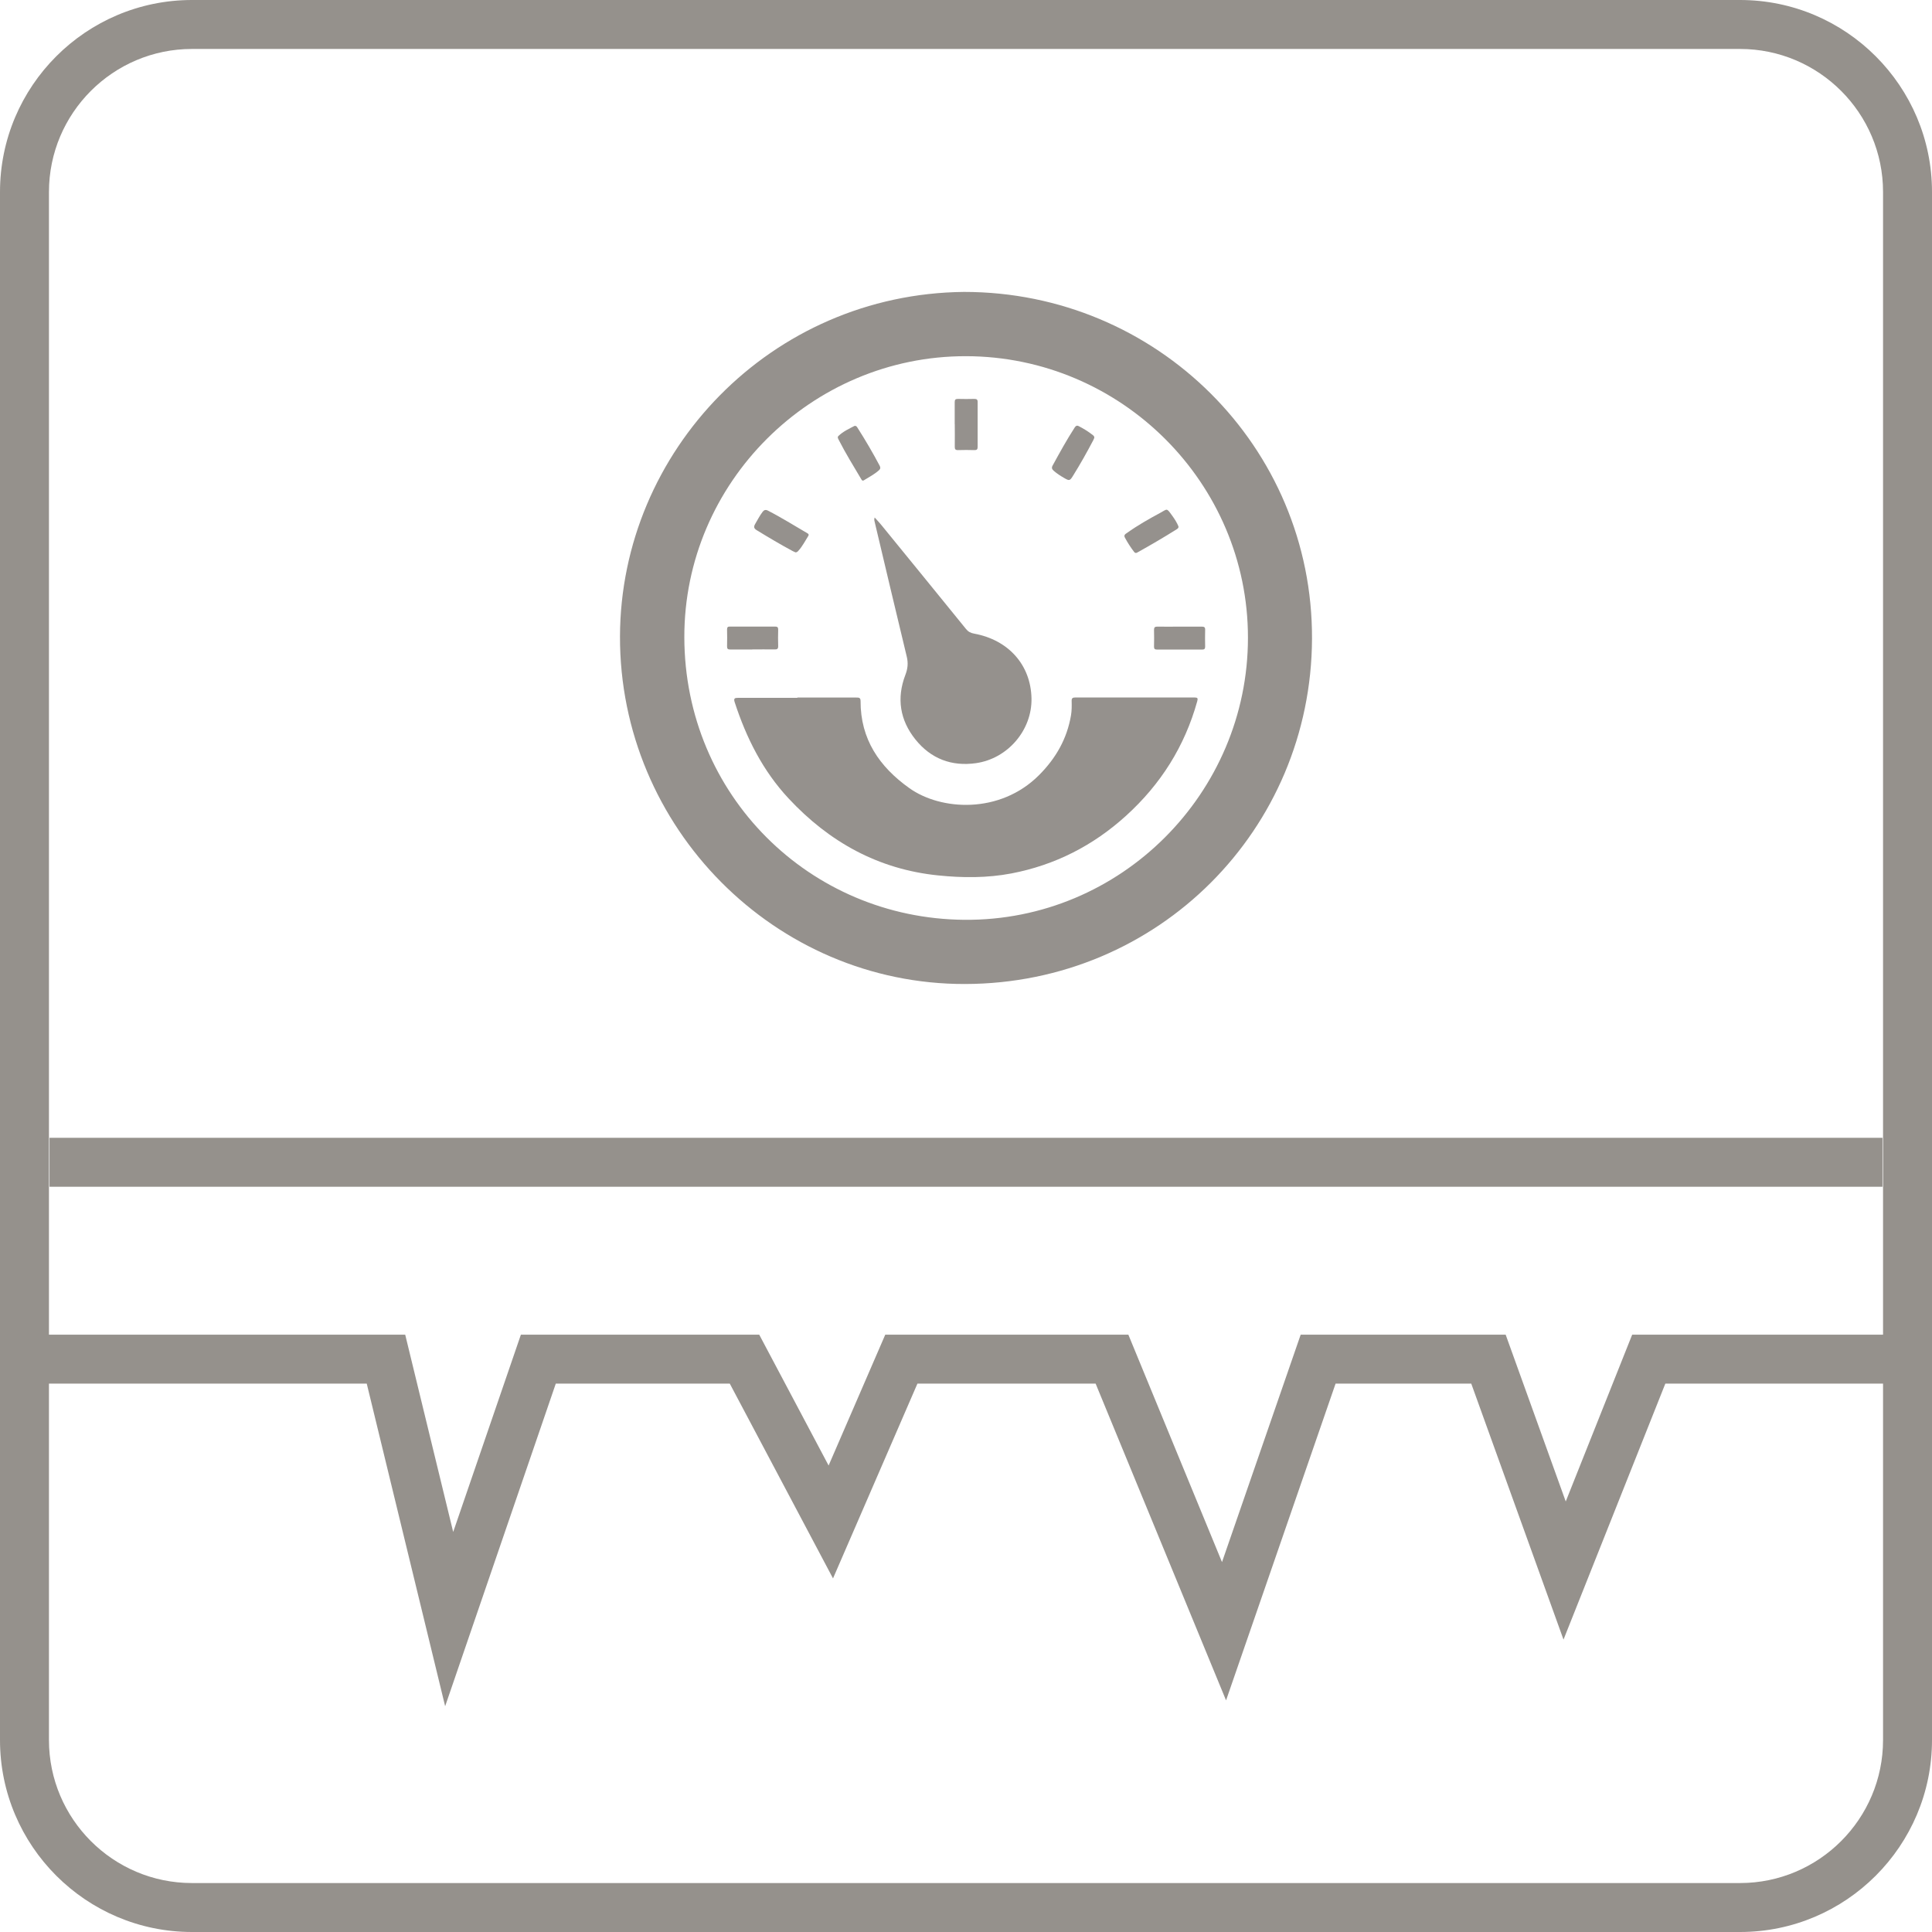<?xml version="1.0" encoding="UTF-8"?><svg xmlns="http://www.w3.org/2000/svg" viewBox="0 0 276.25 276.25"><defs><style>.e{fill:#95918c;}.f{fill:#95918d;}</style></defs><g id="a"/><g id="b"><g id="c"><g><path class="e" d="M248.8,276.25H27.45c-15.14,0-27.45-12.31-27.45-27.45V27.45C0,12.31,12.31,0,27.45,0H248.8c15.14,0,27.45,12.31,27.45,27.45V248.8c0,15.14-12.31,27.45-27.45,27.45ZM27.45,7c-11.28,0-20.45,9.17-20.45,20.45V248.8c0,11.28,9.17,20.45,20.45,20.45H248.8c11.28,0,20.45-9.17,20.45-20.45V27.45c0-11.28-9.17-20.45-20.45-20.45H27.45Z"/><rect class="e" x="7.08" y="162.69" width="262.09" height="7"/><polygon class="e" points="63.65 243.97 52.44 197.84 6.48 197.84 6.48 190.84 57.94 190.84 64.8 219.05 74.48 190.84 108.56 190.84 118.48 209.55 126.58 190.84 161.34 190.84 174.73 223.36 185.98 190.84 215.29 190.84 223.88 214.69 233.38 190.84 269.77 190.84 269.77 197.84 238.12 197.84 223.56 234.44 210.37 197.84 190.97 197.84 175.31 243.13 156.66 197.84 131.18 197.84 119.11 225.69 104.35 197.84 79.47 197.84 63.65 243.97"/><g id="d"><g><path class="f" d="M137.85,41.74c27.55,0,49.86,22.16,49.75,49.6-.11,27.24-21.93,49.3-49.61,49.36-27.17,.06-49.41-22.38-49.34-49.71,.08-26.51,21.62-48.97,49.19-49.25Zm40.59,49.46c.02-22.12-18.1-40.23-40.31-40.27-22.09-.04-40.33,18.07-40.28,40.21,.05,22.53,17.89,40.19,40.03,40.38,22.41,.19,40.56-18.15,40.56-40.32Z"/><path class="f" d="M114.01,99.74c2.8,0,5.61,0,8.41,0,.35,0,.63-.02,.63,.49-.02,5.46,2.68,9.4,6.97,12.46,4.5,3.21,12.95,3.75,18.55-1.86,2.42-2.43,4-5.2,4.57-8.56,.11-.67,.11-1.36,.09-2.04-.01-.38,.13-.5,.5-.5,5.69,0,11.38,0,17.07,0,.43,0,.51,.1,.39,.53-1.79,6.45-5.22,11.88-10.17,16.37-4.71,4.28-10.18,7.07-16.41,8.26-3.46,.66-6.99,.64-10.48,.28-8.54-.87-15.57-4.77-21.38-11.01-3.69-3.96-6.04-8.66-7.7-13.75-.18-.55,0-.63,.49-.63,2.82,.01,5.65,0,8.47,0v-.06Z"/><path class="f" d="M125.07,74c.34,.38,.64,.69,.91,1.02,4.05,4.96,8.1,9.93,12.14,14.91,.32,.4,.67,.58,1.17,.67,4.9,.9,8.1,4.46,8.2,9.26,.09,4.53-3.38,8.61-7.93,9.26-3.49,.5-6.46-.63-8.67-3.39-2.22-2.77-2.71-5.9-1.43-9.24,.33-.86,.42-1.66,.2-2.58-1.55-6.41-3.06-12.82-4.58-19.23-.04-.18-.12-.35-.02-.68Z"/><path class="f" d="M113.74,78.98c-.11-.05-.24-.11-.37-.17-1.76-.94-3.47-1.96-5.17-3-.42-.26-.45-.49-.22-.89,.34-.58,.65-1.19,1.06-1.73,.2-.26,.41-.35,.74-.19,1.94,.99,3.79,2.16,5.67,3.25,.17,.1,.24,.2,.12,.39-.45,.71-.83,1.47-1.4,2.1-.11,.12-.22,.25-.43,.24Z"/><path class="f" d="M122.19,60.9c.25-.04,.33,.12,.42,.26,1.13,1.77,2.19,3.58,3.17,5.43,.13,.25,.13,.45-.1,.65-.65,.58-1.42,.98-2.15,1.43-.2,.13-.29,0-.38-.15-1.1-1.86-2.24-3.69-3.22-5.62-.09-.18-.23-.38-.04-.57,.68-.65,1.53-1.03,2.31-1.44Z"/><path class="f" d="M156.47,62.61c-.04,.09-.09,.21-.14,.32-.92,1.75-1.89,3.48-2.94,5.16-.41,.66-.51,.67-1.19,.28-.54-.31-1.06-.64-1.53-1.05-.25-.22-.34-.43-.16-.75,1-1.83,2-3.65,3.13-5.4,.14-.22,.29-.4,.6-.24,.72,.37,1.4,.79,2.03,1.29,.11,.09,.22,.19,.2,.38Z"/><path class="f" d="M168.5,75.28c.04,.23-.12,.31-.25,.4-1.84,1.16-3.73,2.26-5.63,3.32-.21,.12-.33,.08-.47-.1-.49-.64-.92-1.31-1.3-2.02-.21-.38,.07-.52,.3-.68,1.51-1.08,3.12-1.99,4.75-2.87,1.04-.56,.87-.76,1.72,.42,.35,.48,.67,.99,.89,1.53Z"/><path class="f" d="M136.51,60.65c0-1.05,.01-2.1,0-3.15,0-.35,.11-.46,.46-.46,.78,.02,1.56,.02,2.34,0,.33,0,.48,.07,.48,.44-.01,2.14-.01,4.28,0,6.42,0,.35-.11,.47-.46,.46-.78-.02-1.56-.03-2.34,0-.4,.01-.48-.15-.47-.51,.02-1.07,0-2.14,0-3.21Z"/><path class="f" d="M107.57,92.87c-1.05,0-2.1-.01-3.15,0-.35,0-.47-.1-.46-.46,.02-.8,.02-1.6,0-2.41,0-.33,.12-.42,.43-.41,2.14,0,4.28,.01,6.42,0,.34,0,.47,.09,.46,.45-.02,.78-.03,1.56,0,2.34,.01,.39-.14,.49-.5,.48-1.07-.02-2.14,0-3.21,0Z"/><path class="f" d="M168.7,89.6c1.05,0,2.1,.01,3.15,0,.34,0,.48,.09,.47,.45-.02,.8-.02,1.61,0,2.41,0,.33-.12,.42-.44,.42-2.14,0-4.28,0-6.43,0-.31,0-.45-.09-.44-.42,.02-.8,.02-1.61,0-2.41,0-.36,.14-.45,.47-.45,1.07,.02,2.14,0,3.21,0Z"/></g></g></g></g></g></svg>
